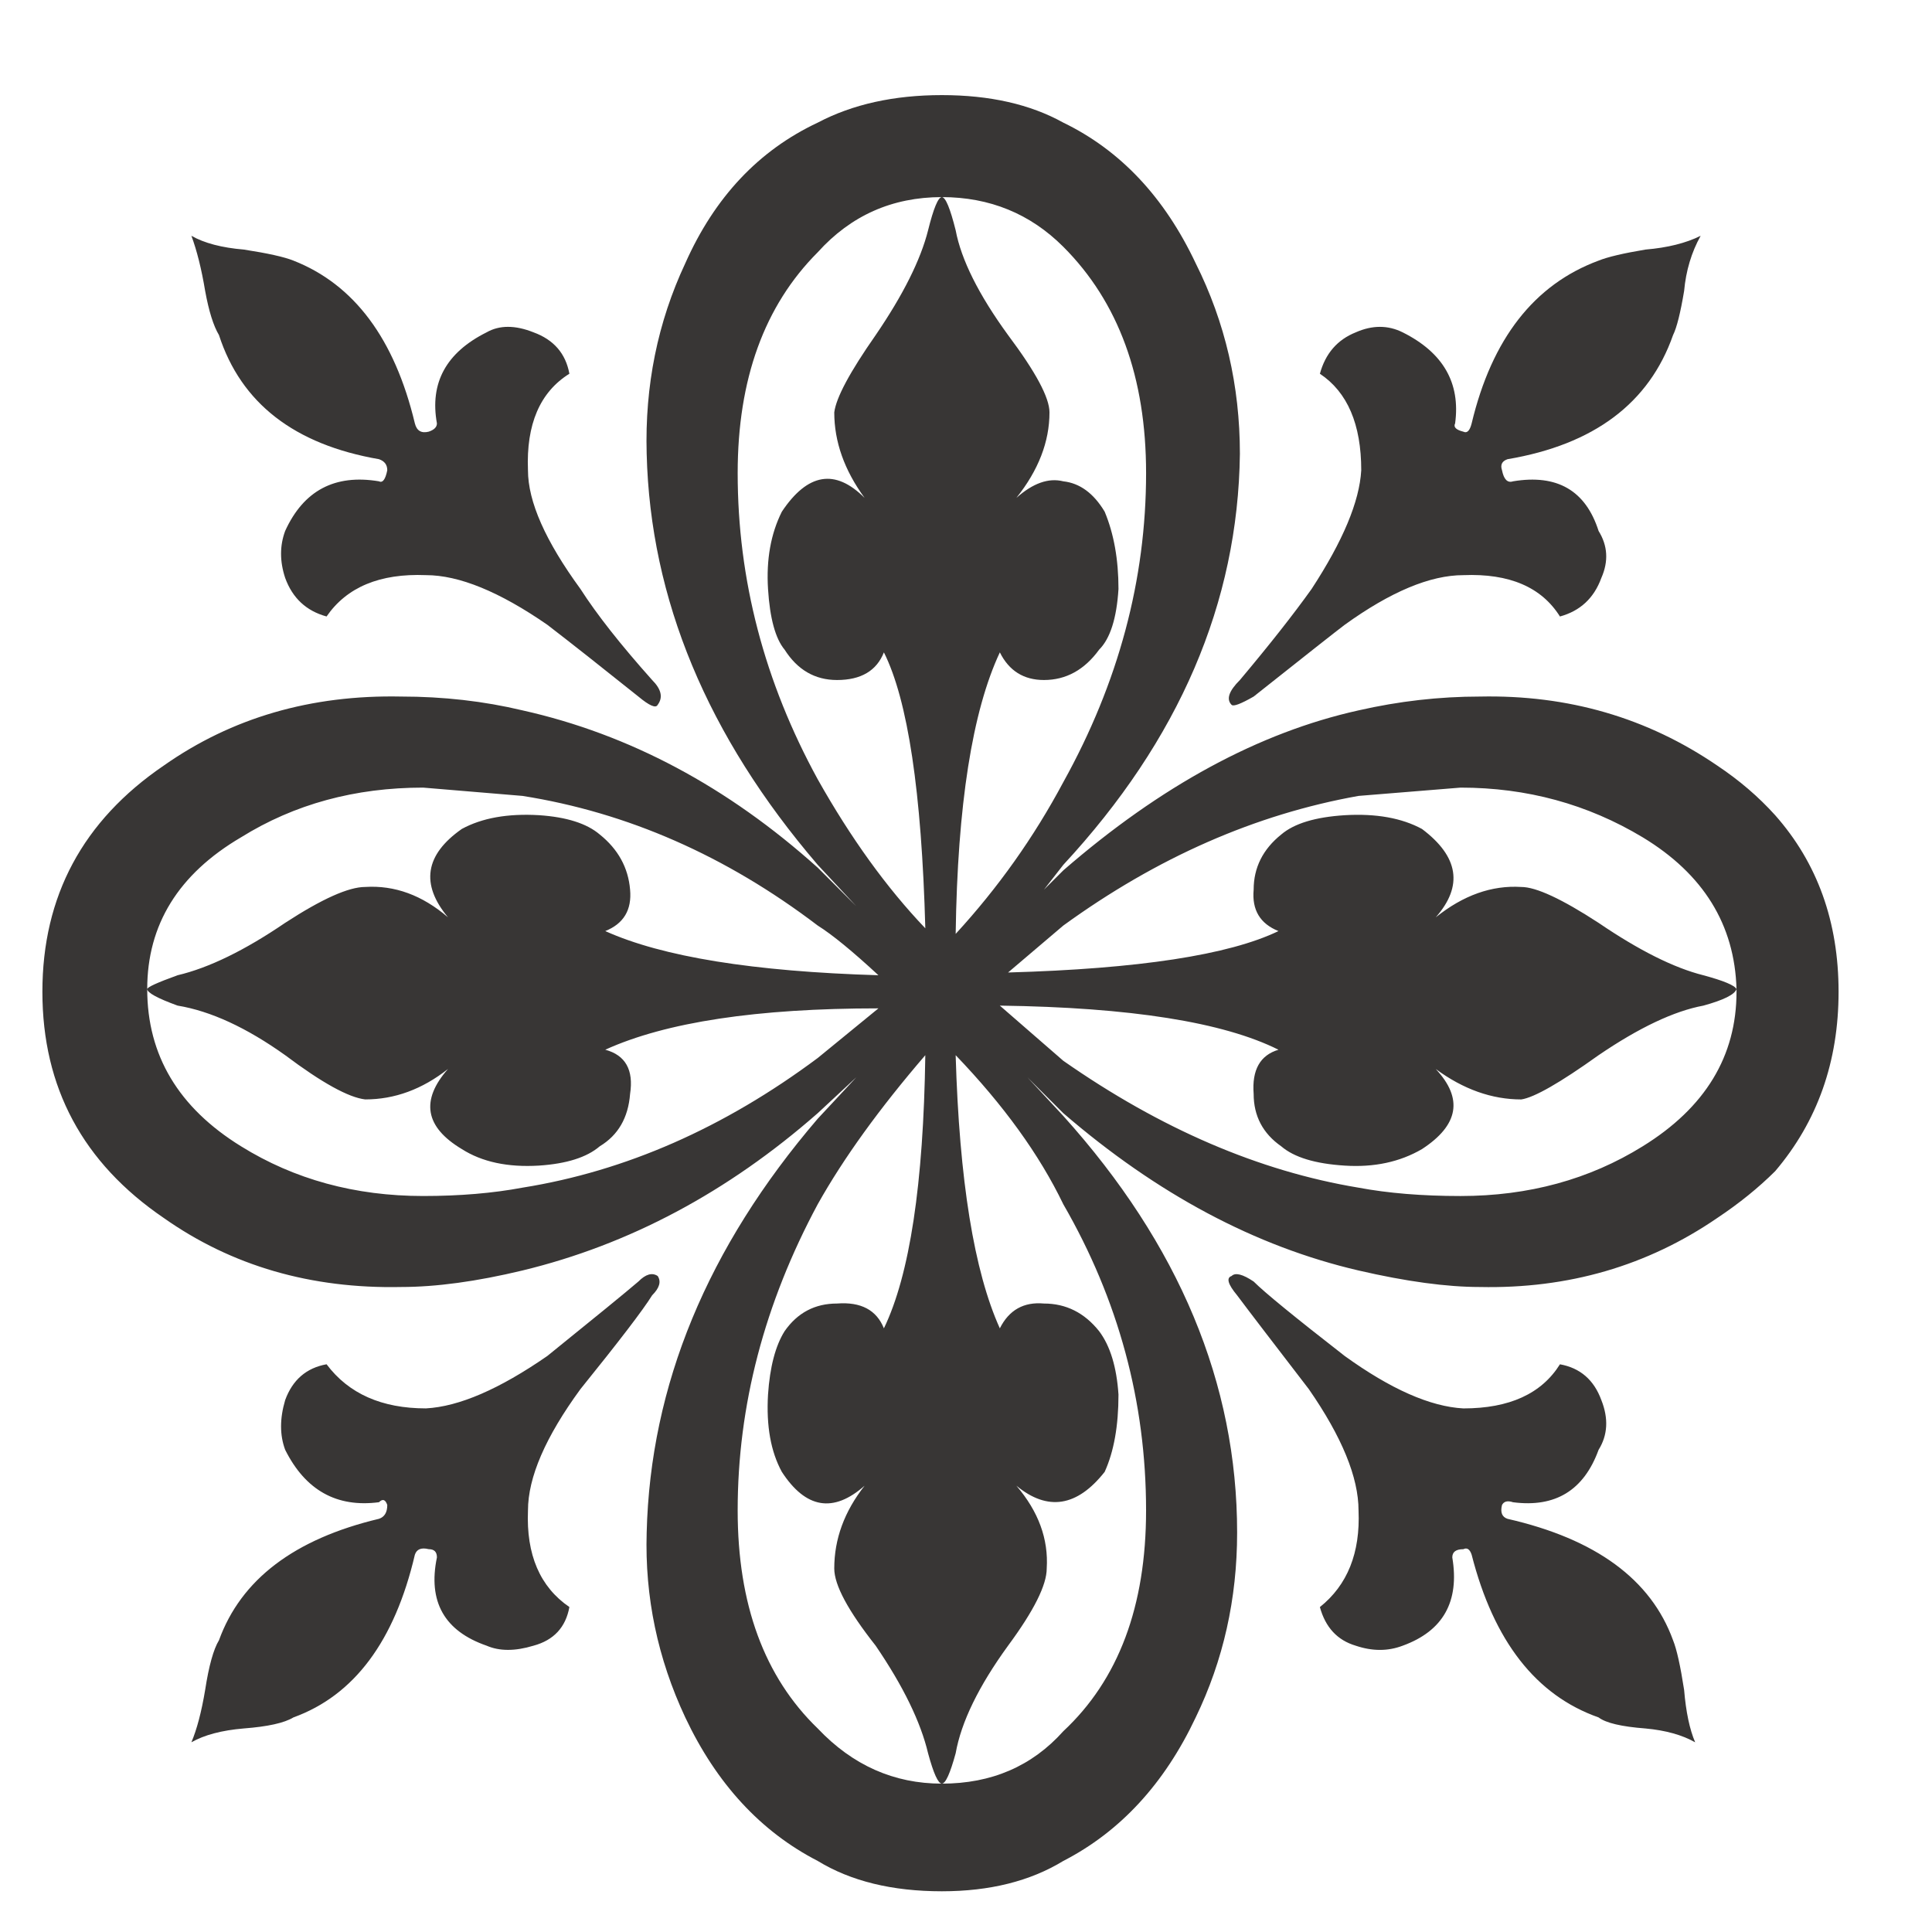 <?xml version="1.0" encoding="utf-8"?>
<!-- Generator: Adobe Illustrator 16.0.0, SVG Export Plug-In . SVG Version: 6.00 Build 0)  -->
<!DOCTYPE svg PUBLIC "-//W3C//DTD SVG 1.1//EN" "http://www.w3.org/Graphics/SVG/1.1/DTD/svg11.dtd">
<svg version="1.1" id="Layer_1" xmlns="http://www.w3.org/2000/svg" xmlns:xlink="http://www.w3.org/1999/xlink" x="0px" y="0px"
	 width="300px" height="300px" viewBox="0 0 300 300" enable-background="new 0 0 300 300" xml:space="preserve">
<g>
	<path fill-rule="evenodd" clip-rule="evenodd" fill="#383635" d="M99.128,198.996c1.135-1.146,2.137-1.432,2.996-0.859
		c0.572,0.859,0.286,1.852-0.859,2.996c-1.421,2.29-5.133,7.137-11.133,14.568c-5.429,7.423-8.148,13.71-8.148,18.843
		c-0.286,6.87,1.86,11.868,6.431,14.998c-0.572,3.146-2.433,5.152-5.572,6c-2.853,0.868-5.286,0.868-7.279,0
		c-6.574-2.279-9.14-6.851-7.718-13.71c0-0.858-0.42-1.277-1.279-1.277c-1.145-0.287-1.86,0-2.146,0.859
		c-3.139,13.414-9.426,21.847-18.852,25.263c-1.422,0.868-3.998,1.432-7.709,1.716c-3.425,0.287-6.144,1.013-8.138,2.147
		c0.849-2.003,1.565-4.713,2.137-8.139c0.573-3.71,1.288-6.296,2.146-7.707c3.425-9.437,11.707-15.724,24.844-18.854
		c0.859-0.286,1.288-1.001,1.288-2.146c-0.286-0.851-0.716-1.002-1.288-0.43c-6.564,0.858-11.42-1.852-14.568-8.139
		c-0.849-2.279-0.849-4.856,0-7.719c1.145-3.138,3.292-4.998,6.43-5.562c3.425,4.57,8.567,6.851,15.427,6.851
		c5.143-0.276,11.42-2.996,18.852-8.14C92.411,204.558,97.125,200.713,99.128,198.996z M97.84,138.146
		c0.286,3.148-1.002,5.286-3.855,6.431c8.854,3.997,22.993,6.277,42.417,6.859c-4.007-3.711-7.146-6.287-9.426-7.718
		c-14.282-10.857-29.566-17.555-45.842-20.13l-15.427-1.288c-10.571,0-19.997,2.566-28.278,7.718
		c-9.712,5.705-14.569,13.567-14.569,23.565c0,10.284,4.856,18.413,14.569,24.414c8.281,5.142,17.707,7.719,28.278,7.719
		c5.714,0,10.848-0.439,15.427-1.298c15.99-2.557,31.273-9.273,45.842-20.131l9.426-7.709c-18.852,0-32.992,2.137-42.417,6.421
		c3.139,0.85,4.427,3.139,3.855,6.859c-0.287,3.712-1.861,6.421-4.713,8.139c-2.003,1.717-5.143,2.709-9.426,2.996
		c-4.856,0.296-8.854-0.563-11.993-2.566c-5.715-3.425-6.43-7.567-2.146-12.432c-3.997,3.148-8.281,4.723-12.851,4.723
		c-2.576-0.296-6.716-2.576-12.431-6.869c-5.992-4.274-11.563-6.851-16.706-7.699c-3.129-1.136-4.704-2.004-4.713-2.566
		c0-0.296,1.575-1.012,4.713-2.147c4.856-1.144,10.428-3.863,16.706-8.138c5.715-3.721,9.855-5.572,12.431-5.572
		c4.57-0.286,8.854,1.279,12.851,4.713c-4.284-5.152-3.568-9.713,2.146-13.72c3.139-1.708,7.137-2.423,11.993-2.137
		c4.284,0.286,7.423,1.288,9.426,2.996C95.979,131.868,97.554,134.73,97.84,138.146z M173.677,216.55
		c0,4.867-0.714,8.854-2.145,12.002c-4.285,5.429-8.854,6.146-13.71,2.148c3.425,3.997,4.998,8.271,4.713,12.851
		c0,2.574-1.995,6.563-6.002,11.991c-4.569,6.287-7.279,11.86-8.138,16.706c-0.858,3.129-1.564,4.714-2.146,4.714
		c-0.572,0-1.288-1.585-2.138-4.714c-1.145-4.846-3.854-10.419-8.138-16.706c-4.284-5.428-6.43-9.417-6.43-11.991
		c0-4.58,1.574-8.854,4.713-12.851c-4.856,4.281-9.14,3.558-12.852-2.148c-1.717-3.147-2.433-7.135-2.146-12.002
		c0.287-4.273,1.145-7.565,2.576-9.846c1.994-2.861,4.713-4.293,8.138-4.293c3.711-0.286,6.144,1.012,7.279,3.854
		c4.007-8.28,6.145-22.409,6.431-42.416c-7.136,8.291-12.708,16.009-16.706,23.145c-8.281,15.418-12.431,31.274-12.431,47.551
		c0,14.577,4.15,25.854,12.431,33.849c5.419,5.727,11.85,8.569,19.272,8.569c7.718,0,14.006-2.711,18.861-8.14
		c8.566-7.985,12.852-19.414,12.852-34.278c0-16.84-4.285-32.706-12.852-47.551c-3.712-7.708-9.292-15.417-16.715-23.145
		c0.572,19.424,2.853,33.563,6.86,42.416c1.42-2.842,3.71-4.14,6.85-3.854c3.425,0,6.287,1.432,8.567,4.293
		C172.39,208.984,173.393,212.276,173.677,216.55z M191.242,198.137c0.572-0.572,1.718-0.286,3.425,0.859
		c1.717,1.717,6.431,5.562,14.14,11.562c7.136,5.144,13.28,7.863,18.422,8.14c7.146,0,12.137-2.28,14.999-6.851
		c3.138,0.563,5.284,2.424,6.43,5.562c1.135,2.862,0.992,5.439-0.43,7.719c-2.289,6.287-6.716,8.997-13.289,8.139
		c-0.85-0.287-1.422-0.134-1.708,0.43c-0.286,1.145,0,1.859,0.858,2.146c13.71,3.13,22.277,9.417,25.702,18.854
		c0.572,1.411,1.145,3.997,1.718,7.707c0.286,3.426,0.857,6.136,1.717,8.139c-2.004-1.135-4.58-1.86-7.718-2.147
		c-3.712-0.284-6.136-0.848-7.28-1.716c-9.712-3.416-16.286-11.849-19.71-25.263c-0.287-0.859-0.716-1.146-1.289-0.859
		c-1.145,0-1.717,0.419-1.717,1.277c1.146,6.859-1.421,11.431-7.708,13.71c-2.28,0.868-4.714,0.868-7.28,0
		c-2.862-0.848-4.713-2.854-5.572-6c4.285-3.417,6.288-8.424,6.002-14.998c0-5.133-2.576-11.42-7.719-18.843
		c-5.715-7.432-9.427-12.278-11.134-14.568C190.67,199.416,190.384,198.424,191.242,198.137z M255.078,177.997
		c9.712-6.001,14.568-13.996,14.568-23.994v-0.42c-0.287-9.999-5.142-17.86-14.568-23.565c-8.567-5.152-17.993-7.718-28.278-7.718
		l-15.847,1.288c-16,2.852-31.274,9.56-45.843,20.13l-8.577,7.29c20.283-0.573,34.279-2.719,41.988-6.43
		c-2.853-1.145-4.141-3.282-3.854-6.431c0-3.416,1.431-6.278,4.284-8.567c2.003-1.708,5.285-2.709,9.855-2.996
		c4.856-0.287,8.854,0.429,12.001,2.137c5.706,4.293,6.421,8.854,2.138,13.72c4.283-3.435,8.71-5,13.28-4.713
		c2.29,0,6.287,1.851,12.002,5.572c6.278,4.274,11.707,6.994,16.277,8.138c3.147,0.85,4.854,1.564,5.142,2.147
		c-0.287,0.849-1.994,1.697-5.142,2.566c-4.57,0.849-9.999,3.425-16.277,7.699c-6,4.293-9.999,6.573-12.002,6.869
		c-4.57,0-8.997-1.574-13.28-4.723c4.283,4.579,3.568,8.711-2.138,12.432c-3.434,2.003-7.431,2.862-12.001,2.566
		c-4.57-0.287-7.853-1.279-9.855-2.996c-2.854-1.994-4.284-4.714-4.284-8.139c-0.286-3.721,1.002-6.01,3.854-6.859
		c-8.567-4.284-22.992-6.573-43.266-6.85l9.854,8.567c15.132,10.571,30.416,17.145,45.843,19.701
		c4.57,0.858,9.854,1.298,15.847,1.298C237.371,185.716,246.796,183.139,255.078,177.997z M227.229,67.031
		c0.573,0.286,1.002-0.143,1.289-1.288c3.138-13.137,9.711-21.571,19.71-25.273c1.422-0.573,3.854-1.145,7.28-1.717
		c3.425-0.287,6.287-1.002,8.567-2.137c-1.423,2.557-2.28,5.419-2.566,8.567c-0.573,3.416-1.146,5.705-1.718,6.85
		c-3.712,10.571-12.279,17.001-25.702,19.272c-0.858,0.296-1.145,0.859-0.858,1.717c0.286,1.431,0.858,2.003,1.708,1.718
		c6.859-1.145,11.286,1.431,13.289,7.708c1.422,2.29,1.564,4.713,0.43,7.289c-1.146,3.148-3.292,5.133-6.43,5.992
		c-2.862-4.56-7.853-6.707-14.999-6.42c-5.142,0-11.286,2.566-18.422,7.708c-1.146,0.859-5.858,4.57-14.14,11.144
		c-1.994,1.145-3.14,1.574-3.425,1.288c-0.858-0.858-0.43-2.146,1.288-3.854c4.569-5.438,8.28-10.142,11.134-14.139
		c4.856-7.433,7.433-13.567,7.708-18.433c0-7.136-2.136-12.136-6.421-14.988c0.859-3.139,2.71-5.285,5.572-6.43
		c2.566-1.135,5-1.135,7.28,0c6.287,3.139,8.996,7.852,8.146,14.139C225.664,66.315,226.084,66.745,227.229,67.031z M126.977,19.042
		c5.419-2.853,11.85-4.274,19.272-4.274c7.431,0,13.719,1.421,18.861,4.274c8.854,4.293,15.703,11.563,20.56,21.848
		c4.57,9.14,6.86,19.005,6.86,29.576c-0.287,23.126-9.427,44.412-27.42,63.826l-3.005,3.854l3.005-2.996
		c15.132-13.137,30.416-21.418,45.843-24.843c6.277-1.431,12.564-2.146,18.842-2.146c13.72-0.286,25.998,3.292,36.856,10.714
		c3.425,2.28,6.421,4.856,8.995,7.709c6.565,7.422,9.847,16.562,9.847,27.42c0,10.856-3.281,20.13-9.847,27.858
		c-2.574,2.557-5.57,4.989-8.995,7.269c-10.858,7.442-23.137,11.001-36.856,10.714c-5.132,0-11.42-0.848-18.842-2.566
		c-16-3.721-31.274-11.857-45.843-24.424l-5.571-5.57l5.571,6c17.993,19.988,26.99,41.56,26.99,64.694
		c0,10.284-2.146,19.846-6.431,28.699c-4.856,10.285-11.706,17.727-20.56,22.287c-5.143,3.139-11.431,4.712-18.861,4.712
		c-7.709,0-14.13-1.573-19.272-4.712c-8.854-4.561-15.713-12.002-20.569-22.287c-4.283-9.141-6.287-18.699-5.992-28.699
		c0.563-22.859,9.417-44.268,26.561-64.265l5.992-6.43l-5.992,5.57c-13.996,12.279-29.28,20.418-45.842,24.424
		c-7.146,1.719-13.433,2.566-18.853,2.566c-13.996,0.287-26.284-3.271-36.846-10.714c-12.575-8.566-18.852-20.273-18.852-35.127
		c0-14.846,6.277-26.562,18.852-35.129c10.562-7.422,22.85-11,36.846-10.714c6.564,0,12.851,0.715,18.853,2.146
		c16.562,3.702,31.846,11.85,45.842,24.424l5.992,5.991l-5.992-6.43c-17.144-19.997-25.998-41.272-26.561-63.826
		c-0.295-10.571,1.708-20.436,5.992-29.576C110.978,30.604,117.837,23.334,126.977,19.042z M146.249,30.604
		c-7.709,0.01-14.13,2.862-19.272,8.568c-8.281,8.291-12.431,19.71-12.431,34.289c0,16.563,4.15,32.419,12.431,47.55
		c5.143,9.14,10.705,16.849,16.706,23.136c-0.573-21.132-2.71-35.424-6.431-42.847c-1.135,2.862-3.568,4.293-7.279,4.293
		c-3.425,0-6.144-1.575-8.138-4.713c-1.431-1.717-2.29-4.866-2.576-9.426c-0.286-4.58,0.43-8.568,2.146-12.002
		c3.998-5.991,8.282-6.716,12.852-2.137c-3.139-4.293-4.713-8.72-4.713-13.28c0.286-2.29,2.433-6.287,6.43-12.002
		c4.284-6.277,6.993-11.716,8.138-16.276C144.961,32.341,145.677,30.624,146.249,30.604c0.582,0.02,1.288,1.736,2.146,5.152
		c0.858,4.56,3.568,9.999,8.138,16.276c4.284,5.715,6.43,9.712,6.43,12.002c0,4.561-1.716,8.987-5.141,13.28
		c2.575-2.29,4.998-3.148,7.288-2.575c2.566,0.286,4.703,1.851,6.422,4.712c1.431,3.435,2.145,7.423,2.145,12.002
		c-0.284,4.56-1.287,7.709-3.004,9.426c-2.28,3.139-5.143,4.713-8.567,4.713c-3.14,0-5.43-1.431-6.85-4.293
		c-4.284,9.14-6.574,23.708-6.86,43.715c6.573-7.155,12.145-14.998,16.715-23.565c8.566-15.437,12.852-31.427,12.852-47.989
		c0-14.855-4.285-26.561-12.852-35.138C159.968,33.181,153.68,30.614,146.249,30.604z M37.858,38.752
		c3.711,0.572,6.287,1.145,7.709,1.717c9.426,3.702,15.713,12.136,18.852,25.273c0.287,1.145,1.002,1.574,2.146,1.288
		c0.859-0.286,1.279-0.716,1.279-1.288c-1.136-6.288,1.431-11,7.718-14.139c1.994-1.135,4.427-1.135,7.279,0
		c3.139,1.145,5,3.292,5.572,6.43c-4.57,2.853-6.717,7.852-6.431,14.988c0,4.866,2.719,11,8.148,18.433
		c2.566,3.997,6.277,8.701,11.133,14.139c1.431,1.431,1.718,2.709,0.859,3.854c-0.287,0.573-1.288,0.134-2.996-1.288
		c-5.715-4.57-10.428-8.291-14.139-11.144c-7.432-5.142-13.709-7.708-18.852-7.708c-7.146-0.287-12.289,1.86-15.427,6.42
		c-3.139-0.859-5.285-2.843-6.43-5.992c-0.849-2.576-0.849-4.999,0-7.289c2.862-6.278,7.718-8.854,14.568-7.708
		c0.572,0.286,1.002-0.287,1.288-1.718c0-0.858-0.429-1.421-1.288-1.717c-13.137-2.271-21.418-8.701-24.844-19.272
		c-0.858-1.431-1.574-3.711-2.146-6.85c-0.572-3.435-1.288-6.287-2.137-8.567C31.714,37.75,34.434,38.466,37.858,38.752z"/>
</g>
</svg>
